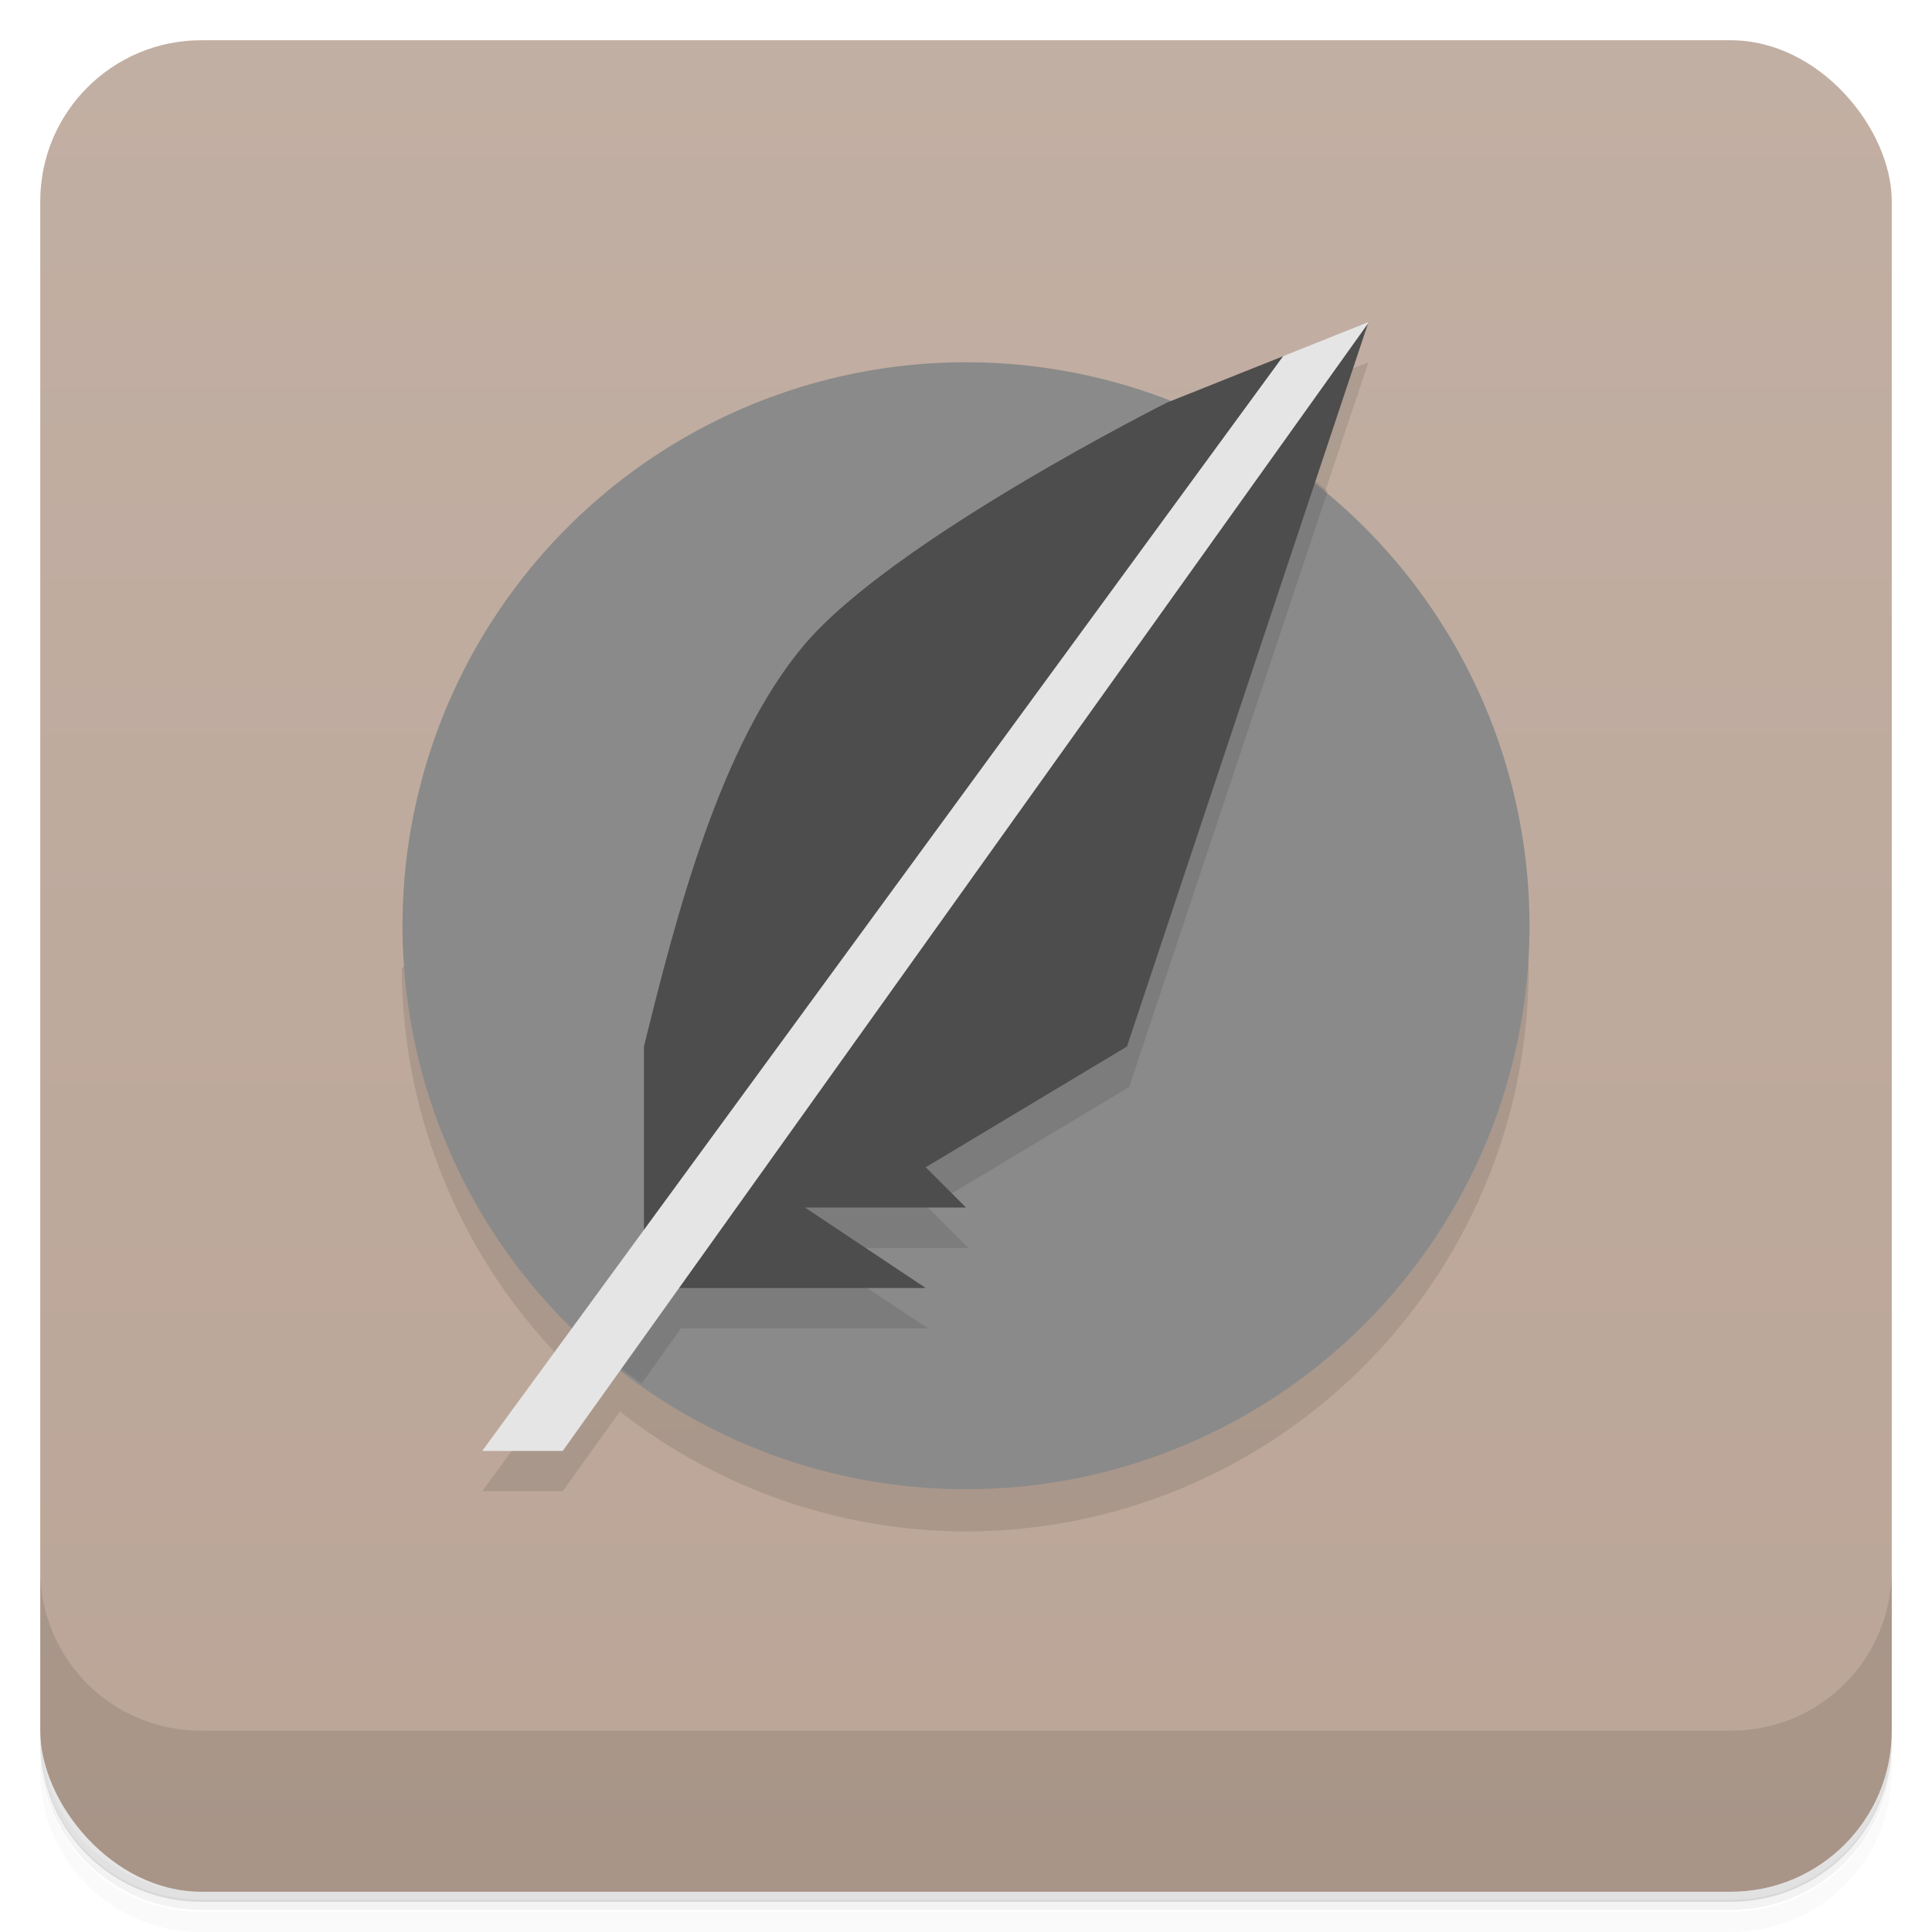 <svg version="1.1" viewBox="0 0 48 48" xmlns="http://www.w3.org/2000/svg">
 <defs>
  <linearGradient id="bg" x2="0" y1="1" y2="47" gradientUnits="userSpaceOnUse">
   <stop style="stop-color:#c2afa3" offset="0"/>
   <stop style="stop-color:#baa597" offset="1"/>
  </linearGradient>
 </defs>
 <path d="m1 43v0.25c0 2.22 1.78 4 4 4h38c2.22 0 4-1.78 4-4v-0.25c0 2.22-1.78 4-4 4h-38c-2.22 0-4-1.78-4-4zm0 0.5v0.5c0 2.22 1.78 4 4 4h38c2.22 0 4-1.78 4-4v-0.5c0 2.22-1.78 4-4 4h-38c-2.22 0-4-1.78-4-4z" style="opacity:.02"/>
 <path d="m1 43.2v0.25c0 2.22 1.78 4 4 4h38c2.22 0 4-1.78 4-4v-0.25c0 2.22-1.78 4-4 4h-38c-2.22 0-4-1.78-4-4z" style="opacity:.05"/>
 <path d="m1 43v0.25c0 2.22 1.78 4 4 4h38c2.22 0 4-1.78 4-4v-0.25c0 2.22-1.78 4-4 4h-38c-2.22 0-4-1.78-4-4z" style="opacity:.1"/>
 <rect x="1" y="1" width="46" height="46" rx="4" style="fill:url(#bg)"/>
 <path d="m1 39v4c0 2.22 1.78 4 4 4h38c2.22 0 4-1.78 4-4v-4c0 2.22-1.78 4-4 4h-38c-2.22 0-4-1.78-4-4z" style="opacity:.1"/>
 <path d="m34 9-2.12 0.848-21.9 14.2c0.013 3.75 1.53 7.35 4.22 9.97l-2.22 3.03h2l1.42-1.98c2.45 1.92 5.47 2.97 8.58 2.98 7.73 0 14-6.27 14-14-0.002-4.29-1.97-8.34-5.34-11z" style="opacity:.1"/>
 <circle cx="24" cy="23" r="14" style="fill:#8a8a8a"/>
 <path d="m30.3 10.5-15.6 22.9c0.394 0.348 0.808 0.673 1.24 0.975l0.977-1.37h6.14l-3-2h4l-1-1 5-3 4.93-14.8c-0.816-0.675-1.71-1.25-2.65-1.73z" style="opacity:.1"/>
 <path d="m34 8-2 2-0.121-1.15-2.88 1.15s-6.77 3.39-9 6c-2.12 2.49-3.22 6.84-4 10v5l0.5 1h6.5l-3-2h4l-1-1 5-3z" style="fill:#4d4d4d"/>
 <path d="m34 8-2.12 0.848-19.9 27.2h2l20-28z" style="fill:#e5e5e5"/>
</svg>
